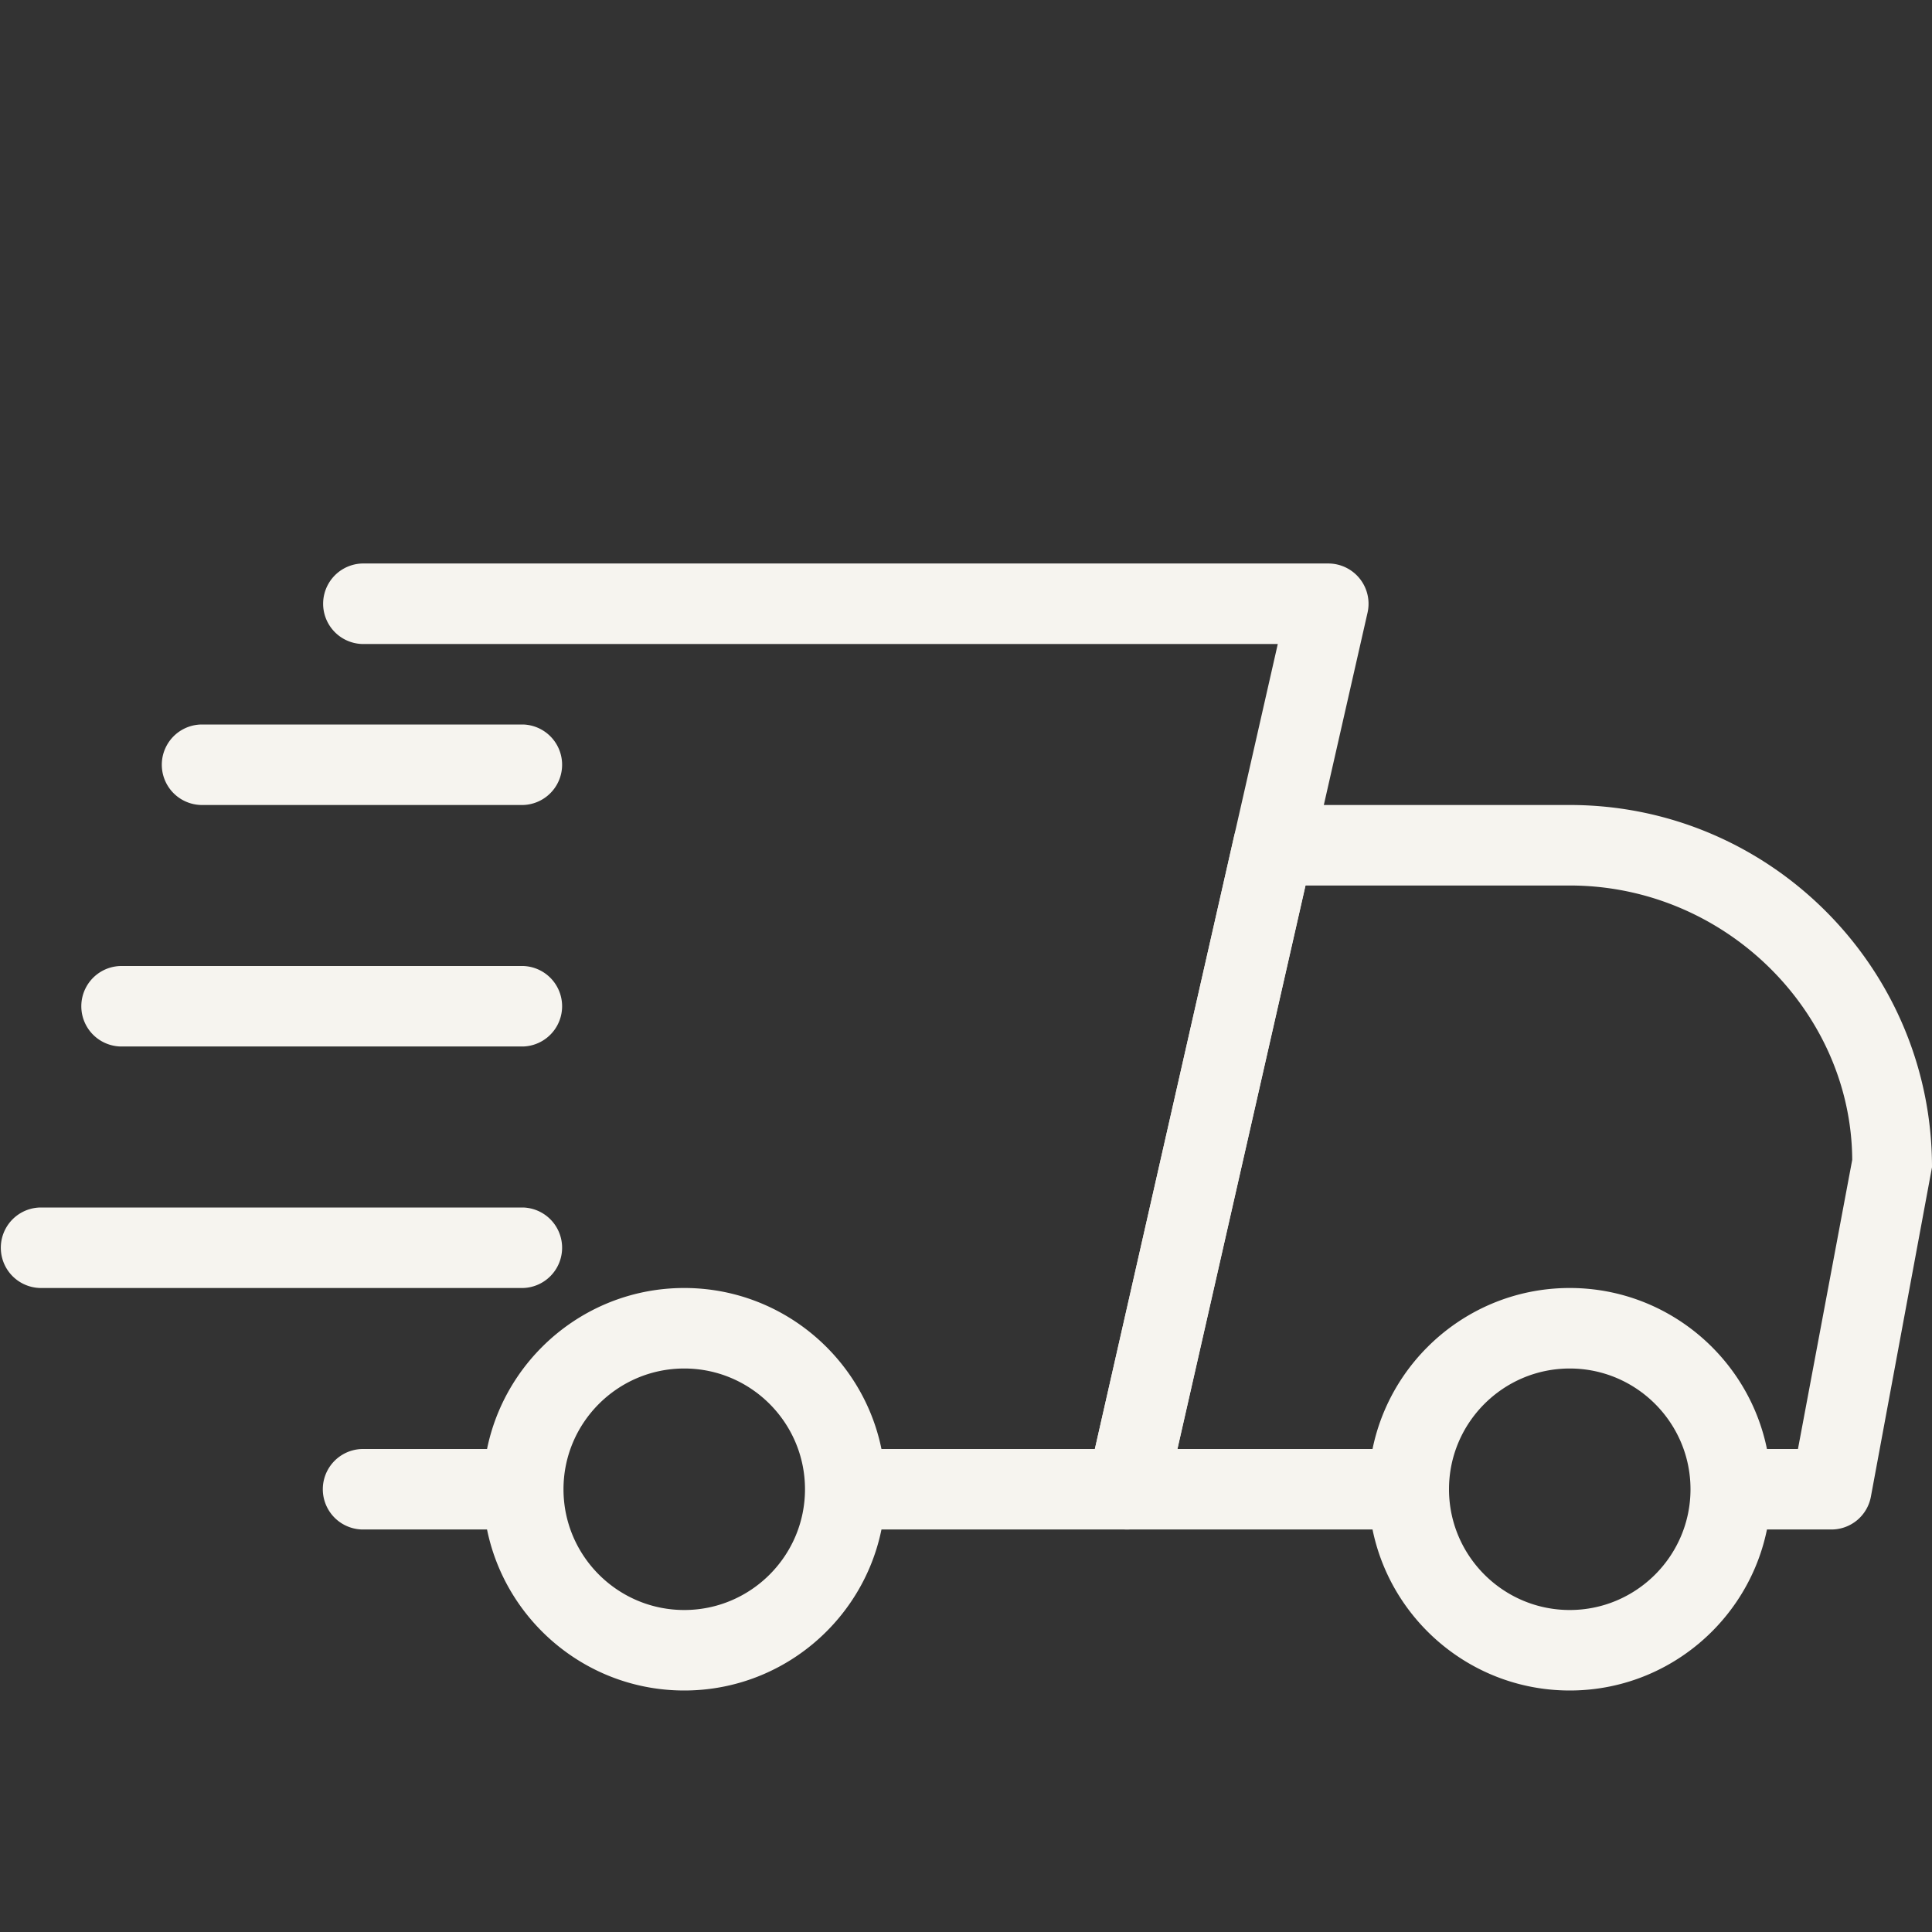 <svg width="116" height="116" fill="none" xmlns="http://www.w3.org/2000/svg"><rect width="100%" height="100%" fill="#333333" stroke="none"/><g clip-path="url(#clip0)" fill="#F6F4EF"><path d="M31.417 91.833H21.75a2.417 2.417 0 010-4.833h9.667a2.418 2.418 0 010 4.833zm78.541 0h-6.041a2.418 2.418 0 010-4.833h4.035l3.258-17.361c-.043-8.884-7.632-16.472-16.96-16.472H78.382L70.692 87h13.891a2.418 2.418 0 010 4.833H67.667a2.418 2.418 0 01-2.359-2.948l8.787-38.667a2.414 2.414 0 012.359-1.885H94.25c11.991 0 21.75 9.759 21.75 21.75l-3.669 19.778a2.41 2.41 0 01-2.373 1.972z"/><path d="M94.25 101.5c-6.66 0-12.084-5.418-12.084-12.083S87.59 77.333 94.25 77.333c6.66 0 12.083 5.419 12.083 12.084S100.91 101.5 94.25 101.5zm0-19.333c-3.997 0-7.25 3.253-7.25 7.25s3.253 7.25 7.25 7.25 7.25-3.253 7.25-7.25-3.253-7.25-7.25-7.25zM41.083 101.5C34.423 101.5 29 96.082 29 89.417s5.423-12.084 12.083-12.084 12.084 5.419 12.084 12.084S47.744 101.5 41.083 101.5zm0-19.333c-3.997 0-7.25 3.253-7.25 7.25s3.253 7.25 7.25 7.25c3.998 0 7.25-3.253 7.25-7.25s-3.252-7.25-7.25-7.25zm-9.666-33.834H12.083a2.417 2.417 0 010-4.833h19.334a2.418 2.418 0 010 4.833zm0 14.5H7.25a2.417 2.417 0 010-4.833h24.167a2.418 2.418 0 010 4.833zm0 14.5h-29a2.417 2.417 0 010-4.833h29a2.418 2.418 0 010 4.833z"/><path d="M67.667 91.833H50.75a2.418 2.418 0 010-4.833h14.988L76.72 38.667H21.75a2.418 2.418 0 010-4.834h58a2.418 2.418 0 012.36 2.949L70.025 89.948a2.419 2.419 0 01-2.358 1.885z"/></g><defs><clipPath id="clip0"><path fill="#fff" d="M0 0h116v116H0z"/></clipPath></defs></svg>